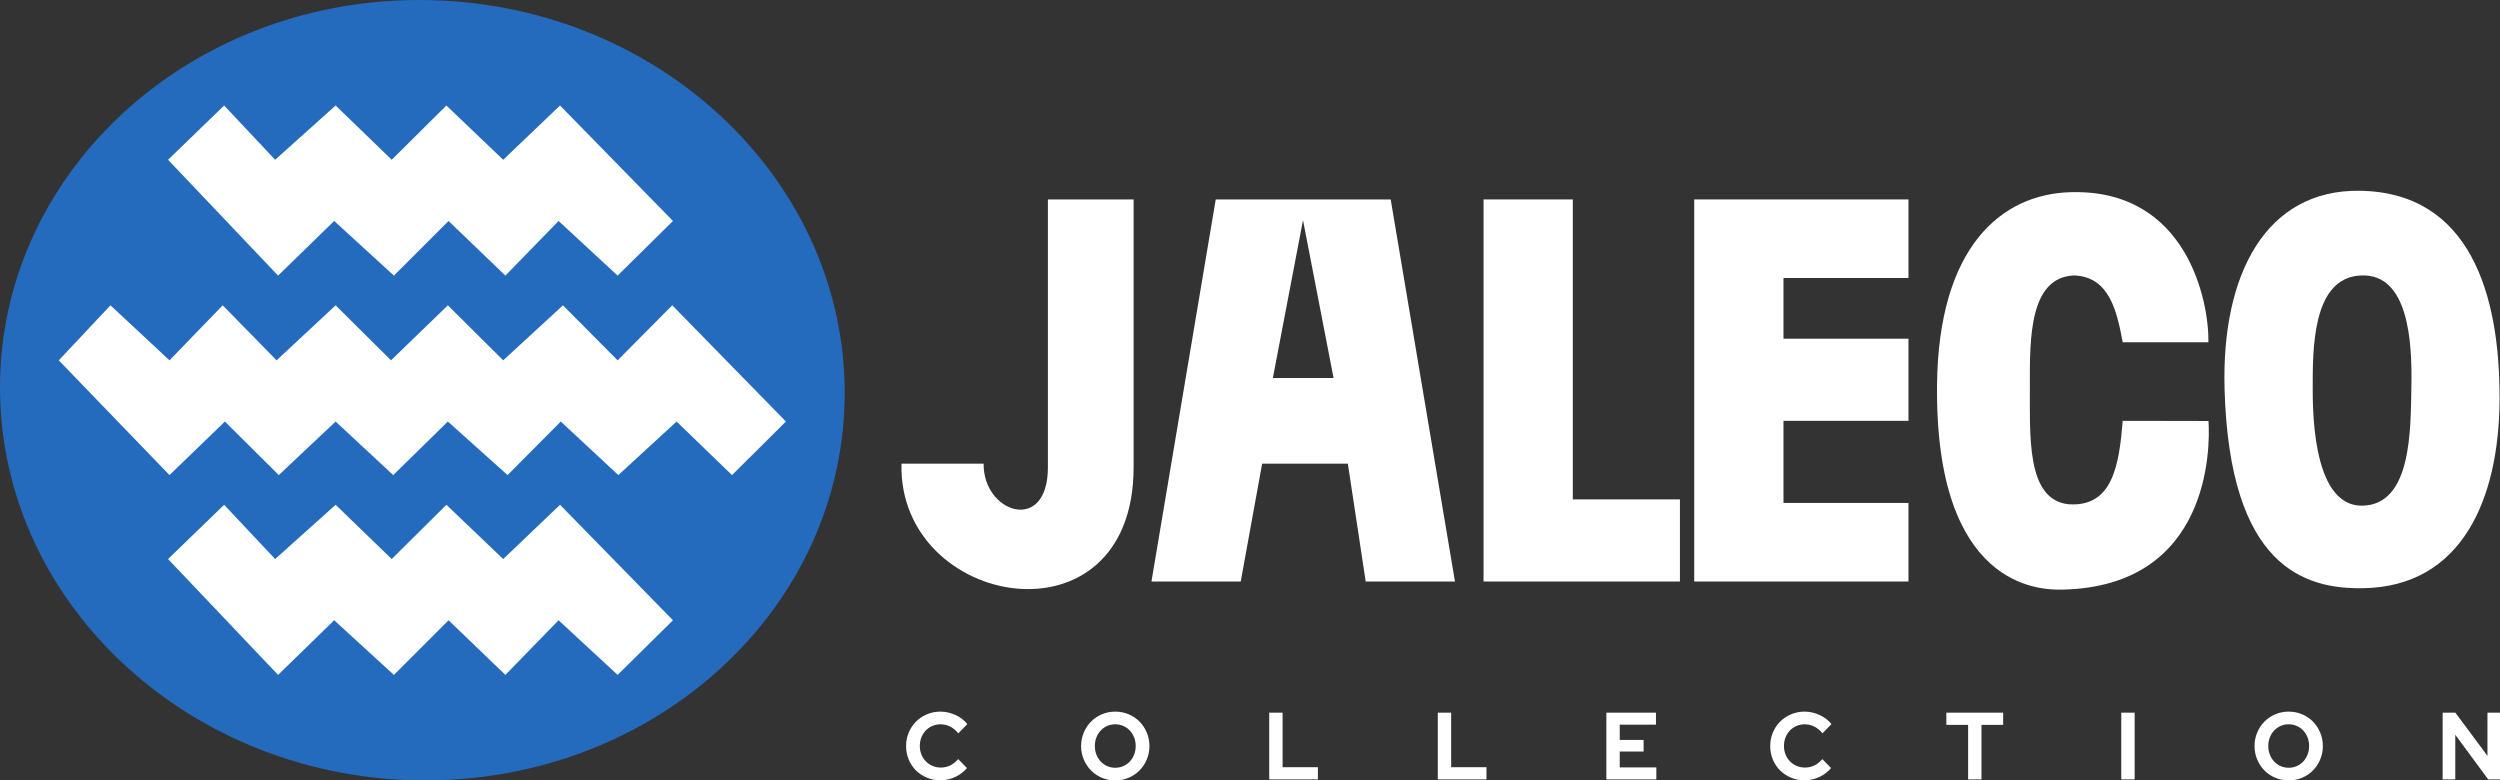 <svg width="378" height="118" viewBox="0 0 378 118" fill="none" xmlns="http://www.w3.org/2000/svg">
<rect x="0" y="0" width="378" height="118" fill="#333333" stroke="none"/>
<path fill-rule="evenodd" clip-rule="evenodd" d="M144.425 117.481C143.704 117.818 142.963 117.986 142.201 117.986C141.466 117.986 140.781 117.851 140.144 117.582C139.507 117.313 138.957 116.948 138.492 116.487C138.027 116.026 137.662 115.479 137.397 114.845C137.132 114.211 137 113.529 137 112.799C137 112.069 137.135 111.384 137.404 110.745C137.674 110.107 138.041 109.557 138.506 109.096C138.971 108.635 139.521 108.27 140.158 108.001C140.795 107.732 141.476 107.597 142.201 107.597C142.981 107.597 143.739 107.768 144.473 108.109C145.208 108.45 145.803 108.908 146.258 109.485L144.892 110.882C144.548 110.44 144.143 110.102 143.679 109.866C143.214 109.631 142.721 109.513 142.201 109.513C141.764 109.513 141.352 109.598 140.967 109.766C140.581 109.934 140.249 110.164 139.97 110.457C139.691 110.75 139.473 111.096 139.314 111.495C139.156 111.893 139.077 112.328 139.077 112.799C139.077 113.26 139.159 113.69 139.321 114.088C139.484 114.487 139.707 114.83 139.991 115.118C140.274 115.407 140.609 115.635 140.995 115.803C141.38 115.971 141.801 116.055 142.256 116.055C142.768 116.055 143.246 115.944 143.693 115.724C144.139 115.503 144.534 115.186 144.878 114.773L146.202 116.127C145.737 116.694 145.145 117.145 144.425 117.481ZM170.658 117.597C170.026 117.866 169.347 118 168.622 118C167.906 118 167.232 117.866 166.6 117.597C165.968 117.328 165.422 116.96 164.962 116.494C164.502 116.028 164.137 115.476 163.868 114.837C163.598 114.199 163.463 113.519 163.463 112.799C163.463 112.078 163.598 111.399 163.868 110.76C164.137 110.121 164.502 109.569 164.962 109.103C165.422 108.637 165.968 108.27 166.6 108.001C167.232 107.732 167.906 107.597 168.622 107.597C169.347 107.597 170.026 107.732 170.658 108.001C171.29 108.27 171.836 108.637 172.296 109.103C172.756 109.569 173.121 110.121 173.391 110.76C173.66 111.399 173.795 112.078 173.795 112.799C173.795 113.519 173.66 114.199 173.391 114.837C173.121 115.476 172.756 116.028 172.296 116.494C171.836 116.96 171.29 117.328 170.658 117.597ZM168.622 116.084C168.185 116.084 167.779 116 167.402 115.832C167.026 115.663 166.7 115.433 166.426 115.14C166.152 114.847 165.936 114.499 165.778 114.095C165.62 113.692 165.541 113.26 165.541 112.799C165.541 112.328 165.62 111.893 165.778 111.495C165.936 111.096 166.152 110.75 166.426 110.457C166.7 110.164 167.026 109.934 167.402 109.766C167.779 109.597 168.185 109.513 168.622 109.513C169.059 109.513 169.468 109.597 169.849 109.766C170.23 109.934 170.558 110.164 170.832 110.457C171.106 110.75 171.322 111.096 171.48 111.495C171.638 111.893 171.717 112.328 171.717 112.799C171.717 113.26 171.638 113.692 171.48 114.095C171.322 114.499 171.106 114.847 170.832 115.14C170.558 115.433 170.23 115.663 169.849 115.832C169.468 116 169.059 116.084 168.622 116.084ZM199.268 115.997V117.842H191.906V107.756H193.928V115.997H199.268ZM224.755 117.842V115.997H219.415V107.756H217.394V117.842H224.755ZM250.438 116.026V117.842H242.881V107.756H250.382V109.571H244.903V111.876H248.514V113.634H244.903V116.026H250.438ZM272.858 117.986C273.62 117.986 274.361 117.818 275.082 117.481C275.802 117.145 276.395 116.694 276.859 116.127L275.535 114.773C275.191 115.186 274.796 115.503 274.35 115.724C273.904 115.944 273.425 116.055 272.914 116.055C272.458 116.055 272.038 115.971 271.652 115.803C271.266 115.635 270.931 115.407 270.648 115.118C270.364 114.83 270.141 114.487 269.979 114.088C269.816 113.69 269.735 113.26 269.735 112.799C269.735 112.328 269.814 111.893 269.972 111.495C270.13 111.096 270.348 110.75 270.627 110.457C270.906 110.164 271.238 109.934 271.624 109.766C272.01 109.598 272.421 109.513 272.858 109.513C273.378 109.513 273.871 109.631 274.336 109.866C274.801 110.102 275.205 110.44 275.549 110.882L276.915 109.485C276.46 108.908 275.865 108.45 275.131 108.109C274.396 107.768 273.639 107.597 272.858 107.597C272.133 107.597 271.452 107.732 270.815 108.001C270.179 108.27 269.628 108.635 269.163 109.096C268.698 109.557 268.331 110.107 268.062 110.745C267.792 111.384 267.657 112.069 267.657 112.799C267.657 113.529 267.79 114.211 268.055 114.845C268.32 115.479 268.684 116.026 269.149 116.487C269.614 116.948 270.165 117.313 270.801 117.582C271.438 117.851 272.124 117.986 272.858 117.986ZM299.6 109.6V117.842H297.578V109.6H294.288V107.756H302.877V109.6H299.6ZM322.759 117.842V107.756H320.737V117.842H322.759ZM348.079 117.597C347.447 117.866 346.768 118 346.043 118C345.328 118 344.654 117.866 344.022 117.597C343.39 117.328 342.843 116.96 342.383 116.494C341.923 116.028 341.558 115.476 341.289 114.837C341.019 114.199 340.885 113.519 340.885 112.799C340.885 112.078 341.019 111.399 341.289 110.76C341.558 110.121 341.923 109.569 342.383 109.103C342.843 108.637 343.39 108.27 344.022 108.001C344.654 107.732 345.328 107.597 346.043 107.597C346.768 107.597 347.447 107.732 348.079 108.001C348.711 108.27 349.257 108.637 349.717 109.103C350.177 109.569 350.542 110.121 350.812 110.76C351.081 111.399 351.216 112.078 351.216 112.799C351.216 113.519 351.081 114.199 350.812 114.837C350.542 115.476 350.177 116.028 349.717 116.494C349.257 116.96 348.711 117.328 348.079 117.597ZM346.043 116.084C345.606 116.084 345.2 116 344.823 115.832C344.447 115.663 344.122 115.433 343.847 115.14C343.573 114.847 343.357 114.499 343.199 114.095C343.041 113.692 342.962 113.26 342.962 112.799C342.962 112.328 343.041 111.893 343.199 111.495C343.357 111.096 343.573 110.75 343.847 110.457C344.122 110.164 344.447 109.934 344.823 109.766C345.2 109.597 345.606 109.513 346.043 109.513C346.48 109.513 346.889 109.597 347.27 109.766C347.651 109.934 347.979 110.164 348.253 110.457C348.527 110.75 348.744 111.096 348.902 111.495C349.06 111.893 349.139 112.328 349.139 112.799C349.139 113.26 349.06 113.692 348.902 114.095C348.744 114.499 348.527 114.847 348.253 115.14C347.979 115.433 347.651 115.663 347.27 115.832C346.889 116 346.48 116.084 346.043 116.084ZM371.238 111.098V117.842H369.328V107.756H371.252L376.104 114.283V107.756H378V117.842H376.215L371.238 111.098Z" fill="white"/>
<path d="M63.418 0C28.169 0 -0.242 26.435 0.002 59.002C0.245 91.57 29.052 117.997 64.301 117.997C99.55 117.997 127.961 91.57 127.717 59.002C127.473 26.435 98.667 0 63.418 0Z" fill="#246BBE"/>
<path d="M33.89 15.952L41.601 24.157L50.746 15.952L59.227 24.157L67.496 15.952L76.082 24.157L84.676 15.952L101.751 33.411L93.383 41.673L84.457 33.411L76.414 41.673L67.82 33.411L59.559 41.673L50.527 33.411L42.047 41.673L25.41 24.157L33.89 15.952Z" fill="white"/>
<path d="M50.746 46.164L59.121 54.483L67.715 46.164L76.082 54.483L85.121 46.164L93.383 54.483L101.645 46.164L118.833 63.737L110.676 71.833L102.301 63.737L93.489 71.833L84.789 63.737L76.746 71.833L67.715 63.737L59.453 71.833L50.746 63.737L42.152 71.833L34.004 63.737L25.628 71.833L8.886 54.483L16.703 46.164L25.628 54.483L33.672 46.164L41.82 54.483L50.746 46.164Z" fill="white"/>
<path d="M33.89 76.324L41.601 84.529L50.746 76.324L59.227 84.529L67.496 76.324L76.082 84.529L84.676 76.324L101.751 93.783L93.383 102.045L84.457 93.783L76.414 102.045L67.82 93.783L59.559 102.045L50.527 93.783L42.047 102.045L25.41 84.529L33.89 76.324Z" fill="white"/>
<path fill-rule="evenodd" clip-rule="evenodd" d="M158.443 30.155H171.401V70.648C171.401 98.331 135.744 92.038 136.307 70.109H148.724C148.629 77.583 158.443 80.808 158.443 70.648V30.155Z" fill="white"/>
<path fill-rule="evenodd" clip-rule="evenodd" d="M174.1 87.925H187.598L190.837 70.109H203.795L206.494 87.925H219.992L210.274 30.155H183.818L174.1 87.925ZM192.457 57.151H201.635L197.015 33.288L192.457 57.151Z" fill="white"/>
<path fill-rule="evenodd" clip-rule="evenodd" d="M254.006 87.925H224.311V30.155H237.809V75.508H254.006V87.925Z" fill="white"/>
<path fill-rule="evenodd" clip-rule="evenodd" d="M288.56 87.925H256.166V30.155H288.56V42.033H269.663V51.212H288.56V63.63H269.663V76.047H288.56V87.925Z" fill="white"/>
<path fill-rule="evenodd" clip-rule="evenodd" d="M320.955 51.752H333.912C334.013 45.555 330.684 28.565 313.078 29.056C302.57 29.349 293.089 37.363 292.879 58.23C292.572 88.883 308.392 89.221 311.808 89.15C334.233 88.689 334.198 67.62 333.921 63.653L320.955 63.63C320.405 70.384 319.414 76.708 312.761 76.243C306.305 75.556 306.952 65.713 306.917 58.23C306.883 50.954 306.905 41.922 313.607 41.646C318.959 41.852 320.067 47.047 320.955 51.752V51.752Z" fill="white"/>
<path fill-rule="evenodd" clip-rule="evenodd" d="M356.774 28.844C342.67 28.656 335.874 41.369 336.354 58.786C337.099 85.828 348.528 89.043 357.197 88.939C372.224 88.76 377.87 75.481 377.934 60.373C378 44.467 373.451 29.067 356.774 28.844V28.844ZM357.091 41.646C350.326 41.847 349.657 50.629 349.685 57.834C349.696 60.557 349.253 76.587 357.197 76.454C364.683 76.328 364.481 64.887 364.603 58.363C364.729 51.624 364.155 41.436 357.091 41.646V41.646Z" fill="white"/>
</svg>
